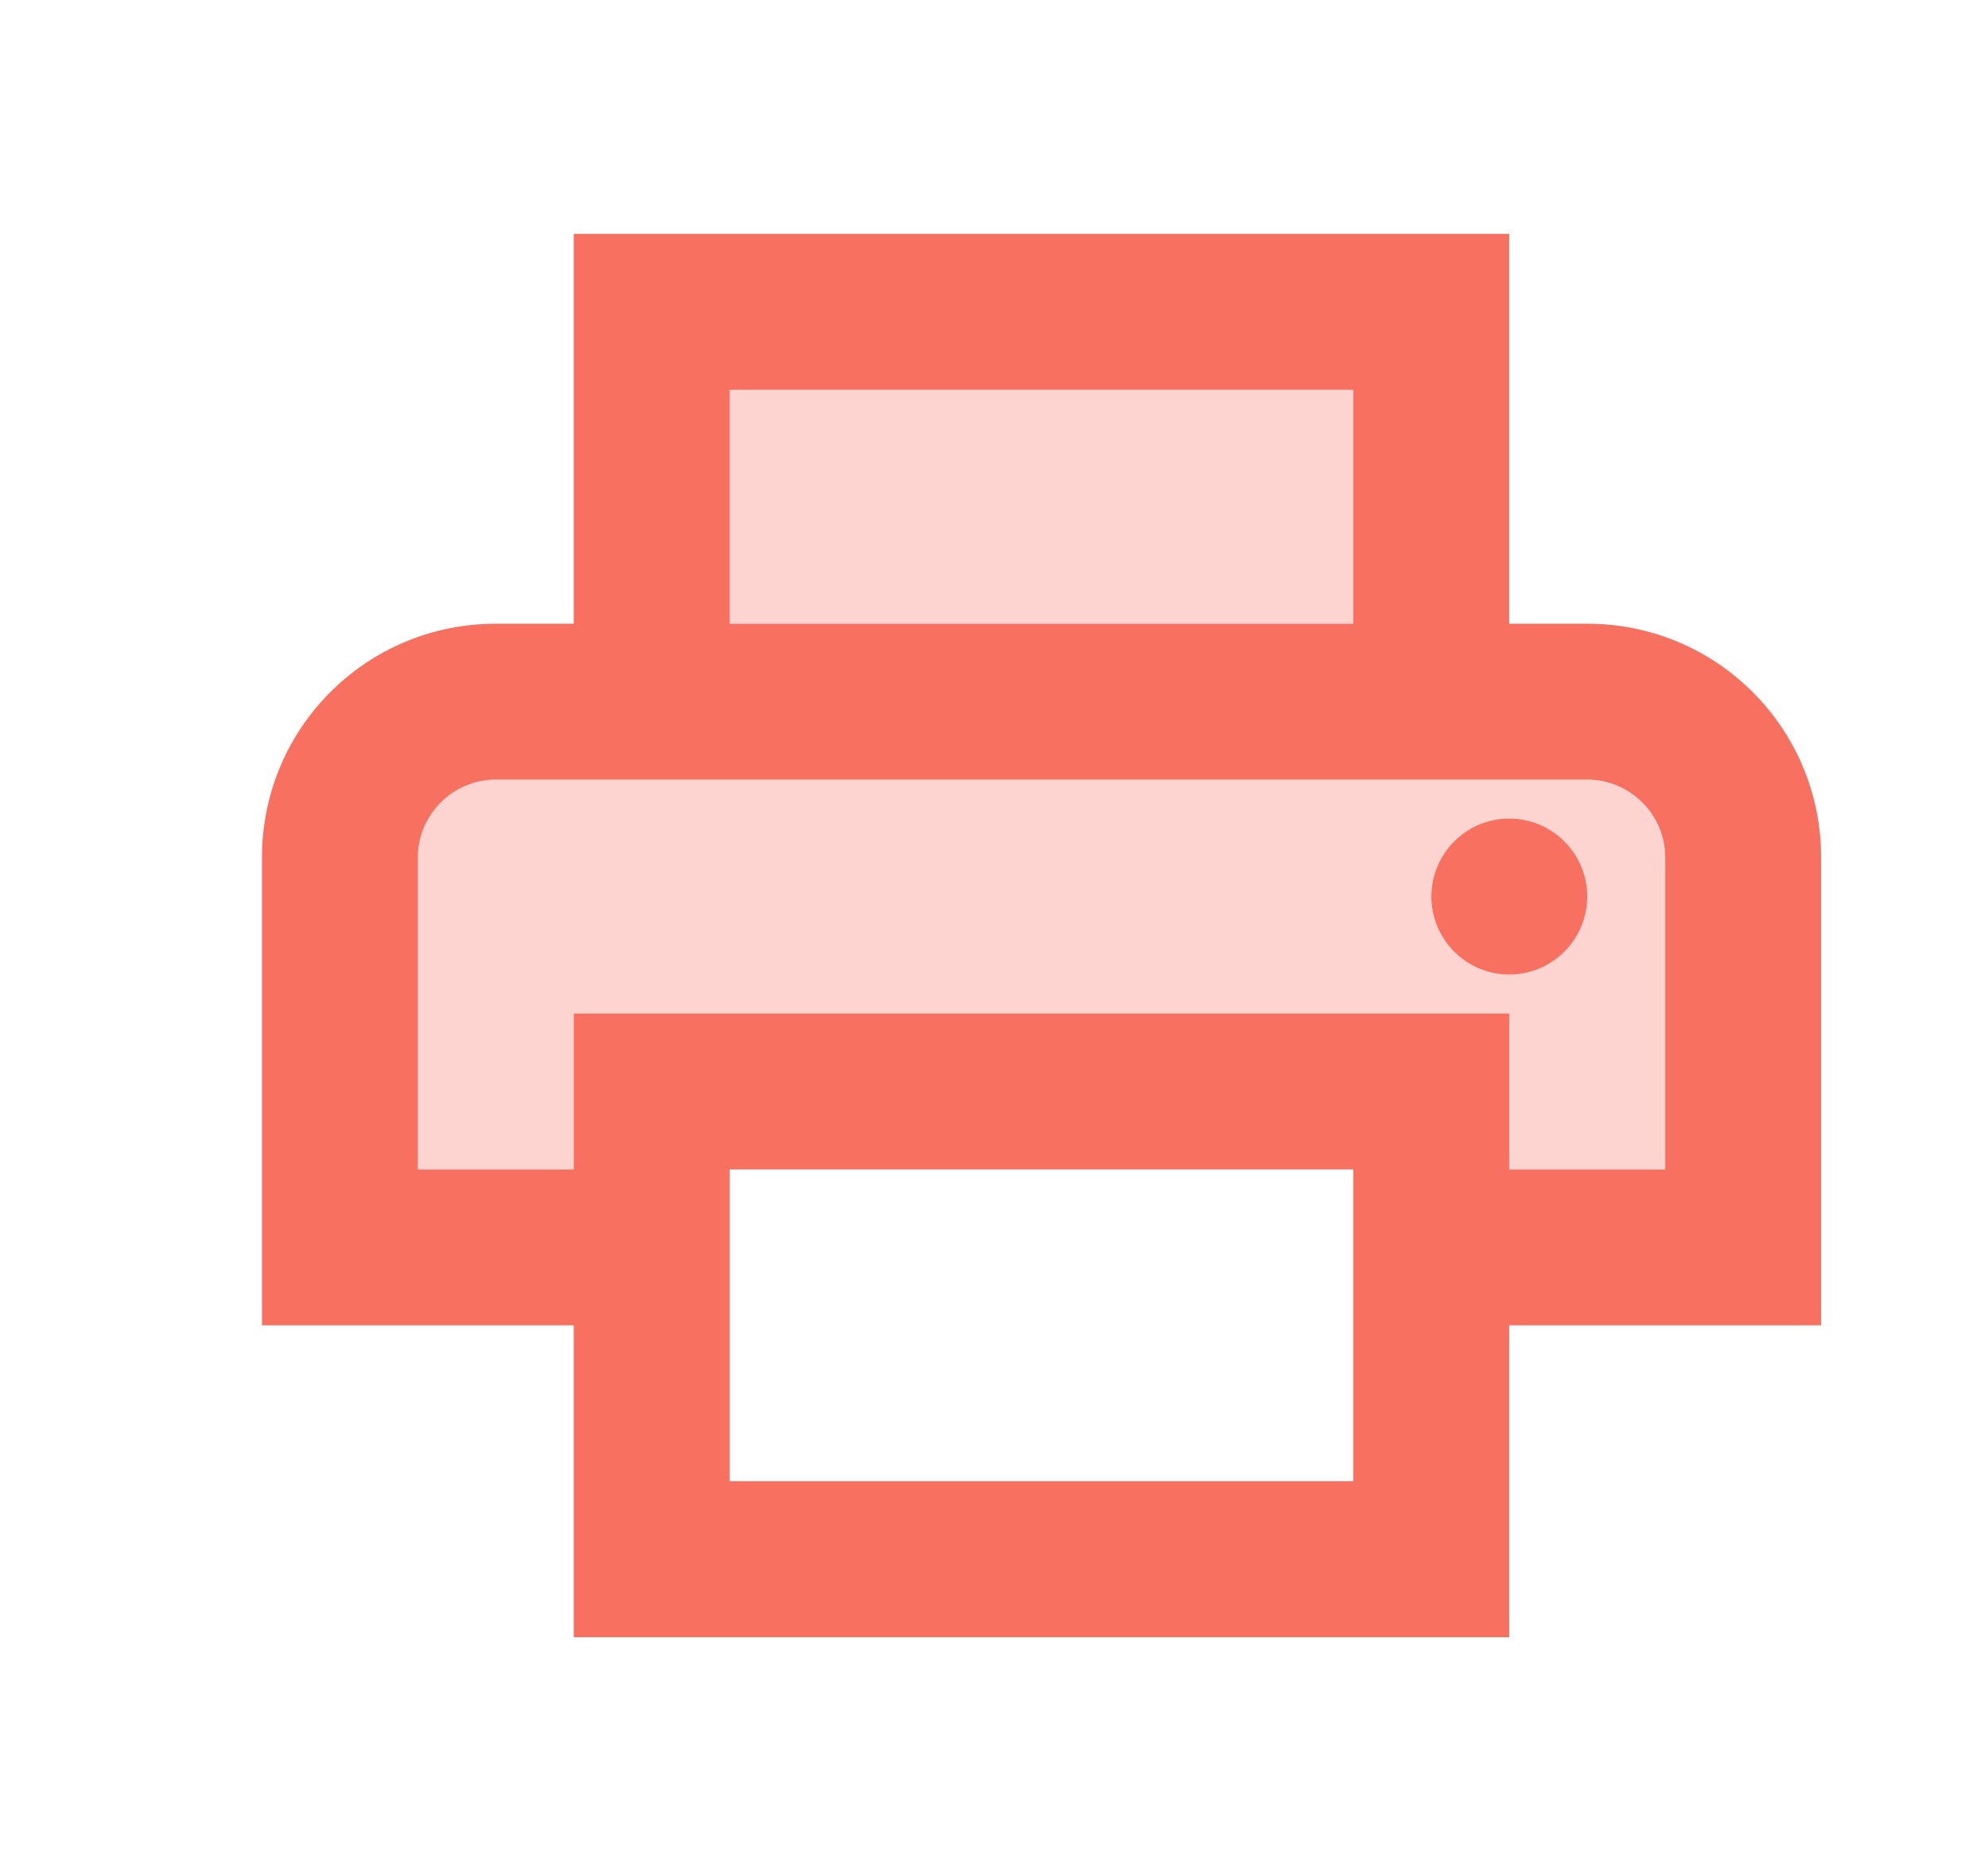 <svg width="17" height="16" viewBox="0 0 17 16" fill="none" xmlns="http://www.w3.org/2000/svg">
<path opacity="0.3" d="M6.24 3.334H11.573V5.334H6.24V3.334Z" fill="#F87060"/>
<path d="M12.906 8.334C13.274 8.334 13.573 8.035 13.573 7.667C13.573 7.299 13.274 7 12.906 7C12.538 7 12.24 7.299 12.24 7.667C12.24 8.035 12.538 8.334 12.906 8.334Z" fill="#F87060"/>
<path d="M13.573 5.334H12.906V2H4.906V5.334H4.24C3.133 5.334 2.24 6.227 2.24 7.334V11.334H4.906V14.001H12.906V11.334H15.573V7.334C15.573 6.227 14.68 5.334 13.573 5.334ZM6.24 3.334H11.573V5.334H6.24V3.334ZM11.573 12.667H6.24V10.001H11.573V12.667ZM14.24 10.001H12.906V8.667H4.906V10.001H3.573V7.334C3.573 6.967 3.873 6.667 4.24 6.667H13.573C13.94 6.667 14.24 6.967 14.24 7.334V10.001Z" fill="#F87060"/>
<path opacity="0.3" d="M4.906 8.667H12.906V10.001H14.24V7.334C14.24 6.967 13.94 6.667 13.573 6.667H4.24C3.873 6.667 3.573 6.967 3.573 7.334V10.001H4.906V8.667ZM12.906 7C13.273 7 13.573 7.3 13.573 7.667C13.573 8.034 13.273 8.334 12.906 8.334C12.54 8.334 12.24 8.034 12.24 7.667C12.24 7.3 12.54 7 12.906 7Z" fill="#F87060"/>
</svg>
